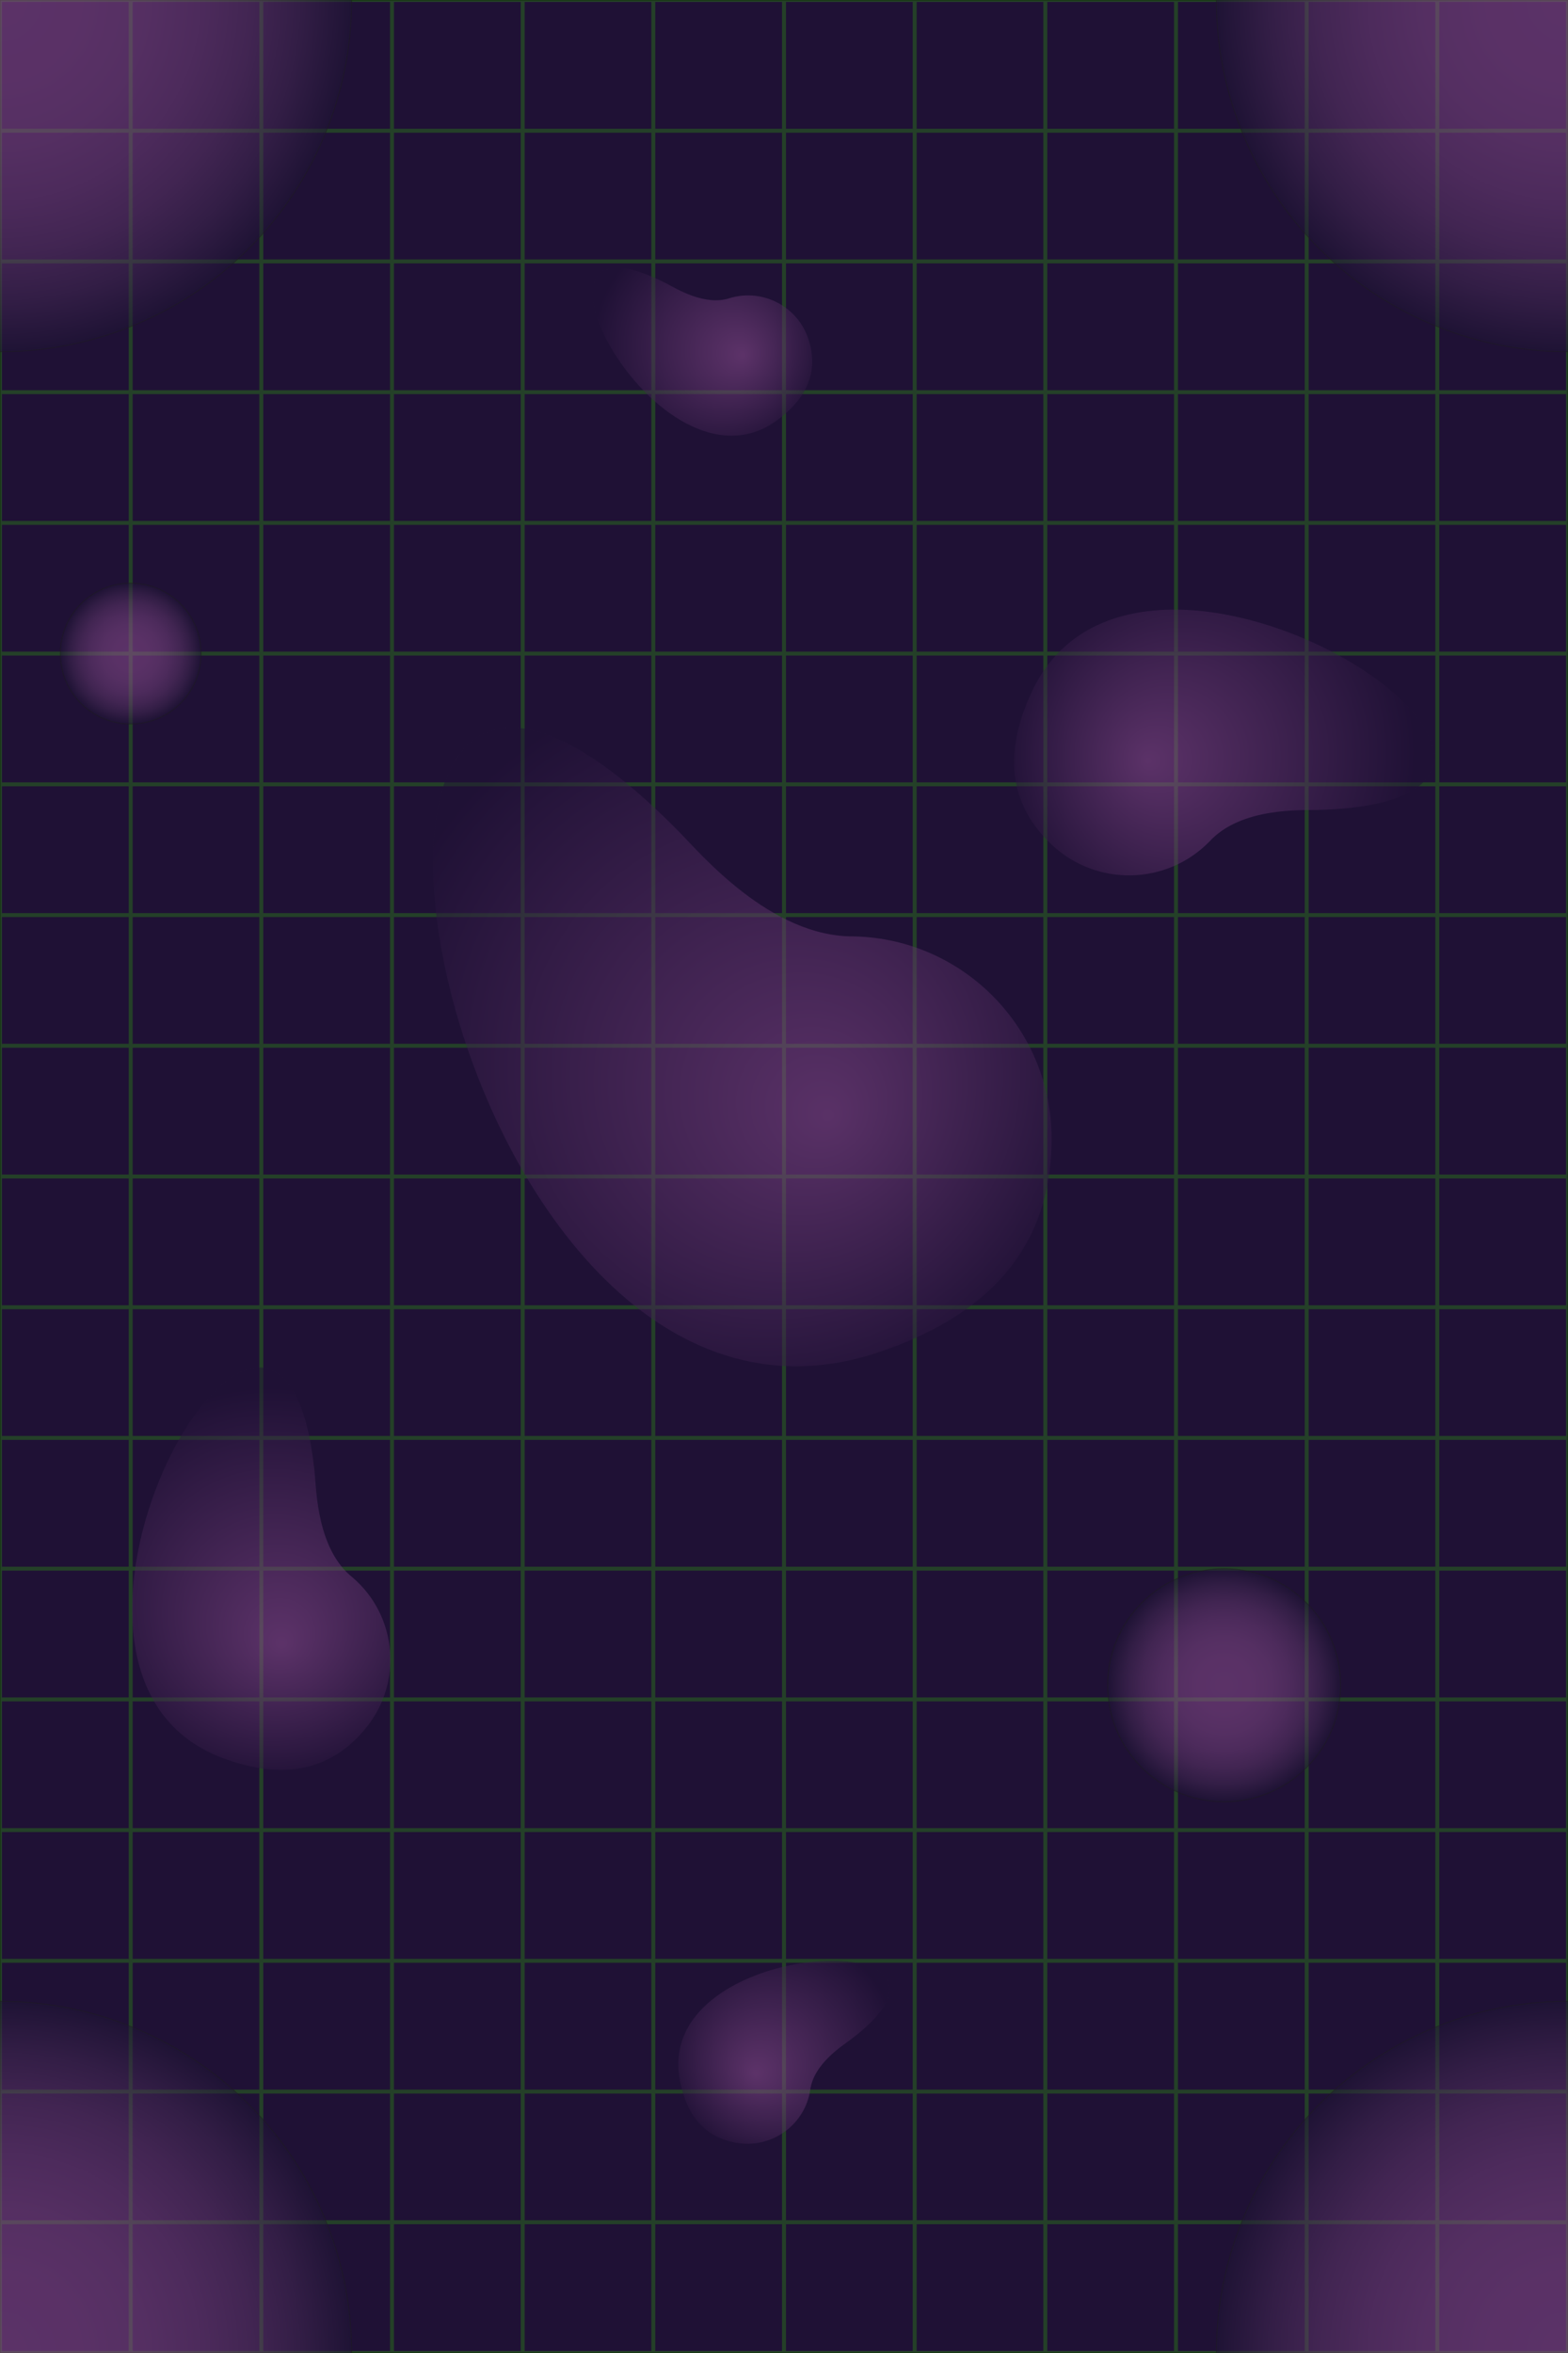 <?xml version="1.0" encoding="utf-8"?>
<!-- Generator: Adobe Illustrator 26.1.0, SVG Export Plug-In . SVG Version: 6.00 Build 0)  -->
<svg version="1.1" xmlns="http://www.w3.org/2000/svg" xmlns:xlink="http://www.w3.org/1999/xlink" x="0px" y="0px"
	 viewBox="0 0 2000 3000" style="enable-background:new 0 0 2000 3000;" xml:space="preserve">
<style type="text/css">
	.st0{fill:#1F1135;stroke:#000000;stroke-miterlimit:10;}
	.st1{opacity:0.5;}
	.st2{fill:none;stroke:#33CC00;stroke-width:5;stroke-miterlimit:10;}
	.st3{display:none;}
	.st4{display:inline;opacity:0.5;}
	.st5{fill:none;stroke:url(#SVGID_1_);stroke-width:5;stroke-miterlimit:10;}
	.st6{fill:none;stroke:url(#SVGID_00000069380129504564506270000013044439002311088823_);stroke-width:5;stroke-miterlimit:10;}
	.st7{fill:none;stroke:url(#SVGID_00000154407327716029255470000016490403680617505205_);stroke-width:5;stroke-miterlimit:10;}
	.st8{fill:none;stroke:url(#SVGID_00000088092778210042572710000014649045625697568941_);stroke-width:5;stroke-miterlimit:10;}
	.st9{fill:none;stroke:url(#SVGID_00000053541366613010368660000011830860633414094501_);stroke-width:5;stroke-miterlimit:10;}
	.st10{fill:none;stroke:url(#SVGID_00000124855642682701274930000001789567506299882682_);stroke-width:5;stroke-miterlimit:10;}
	.st11{fill:none;stroke:url(#SVGID_00000179616981095094828660000017799383721913416867_);stroke-width:5;stroke-miterlimit:10;}
	.st12{fill:none;stroke:url(#SVGID_00000088822966588222318720000013145810701247996312_);stroke-width:5;stroke-miterlimit:10;}
	.st13{fill:none;stroke:url(#SVGID_00000129917642690527264080000006865011221225128365_);stroke-width:5;stroke-miterlimit:10;}
	.st14{fill:none;stroke:url(#SVGID_00000078763538383946993430000001941740252836410264_);stroke-width:5;stroke-miterlimit:10;}
	.st15{fill:none;stroke:url(#SVGID_00000004514364949132848380000005878916195258113685_);stroke-width:5;stroke-miterlimit:10;}
	.st16{fill:none;stroke:url(#SVGID_00000055697794594537733890000014533000314187140775_);stroke-width:5;stroke-miterlimit:10;}
	.st17{fill:none;stroke:url(#SVGID_00000021093601557063329800000008097671499370366642_);stroke-width:5;stroke-miterlimit:10;}
	.st18{fill:none;stroke:url(#SVGID_00000035520480970873268460000011223569315239431571_);stroke-width:5;stroke-miterlimit:10;}
	.st19{fill:none;stroke:url(#SVGID_00000168079075923389097900000001233220961414979495_);stroke-width:5;stroke-miterlimit:10;}
	.st20{fill:none;stroke:url(#SVGID_00000000910452877124886640000004707705910856508578_);stroke-width:5;stroke-miterlimit:10;}
	.st21{fill:none;stroke:url(#SVGID_00000044142112889813980540000001609244501983930255_);stroke-width:5;stroke-miterlimit:10;}
	.st22{fill:none;stroke:url(#SVGID_00000068640354391592916510000010129610017001496762_);stroke-width:5;stroke-miterlimit:10;}
	.st23{fill:none;stroke:url(#SVGID_00000067929065488958718560000015295822020035848326_);stroke-width:5;stroke-miterlimit:10;}
	.st24{fill:none;stroke:url(#SVGID_00000121249886503902785850000009172053981970186883_);stroke-width:5;stroke-miterlimit:10;}
	.st25{fill:none;stroke:url(#SVGID_00000166644789753886676500000016183004352961713556_);stroke-width:5;stroke-miterlimit:10;}
	.st26{fill:none;stroke:url(#SVGID_00000099637094486884811160000018039704143620864660_);stroke-width:5;stroke-miterlimit:10;}
	.st27{fill:none;stroke:url(#SVGID_00000131331976483175557320000010801588384938747057_);stroke-width:5;stroke-miterlimit:10;}
	.st28{fill:none;stroke:url(#SVGID_00000034047363952169388820000014941263373494601349_);stroke-width:5;stroke-miterlimit:10;}
	.st29{fill:none;stroke:url(#SVGID_00000032642732586101205650000011728225042277719714_);stroke-width:5;stroke-miterlimit:10;}
	.st30{fill:none;stroke:url(#SVGID_00000083782792324118969050000001848042391818157501_);stroke-width:5;stroke-miterlimit:10;}
	.st31{fill:none;stroke:url(#SVGID_00000111870541447480829250000004287361714274749829_);stroke-width:5;stroke-miterlimit:10;}
	.st32{fill:none;stroke:url(#SVGID_00000036211043811830479970000016435083464349052320_);stroke-width:5;stroke-miterlimit:10;}
	.st33{fill:none;stroke:url(#SVGID_00000085936621078455367850000007540914177788960159_);stroke-width:5;stroke-miterlimit:10;}
	.st34{opacity:0.5;fill:url(#SVGID_00000093158279837007236520000016703507320881715354_);}
	.st35{opacity:0.5;fill:url(#SVGID_00000136397268441055214650000014333628924406356658_);}
	.st36{opacity:0.5;fill:url(#SVGID_00000096770824013967584990000010117475654151479990_);}
	.st37{opacity:0.5;fill:url(#SVGID_00000098925446062354769910000016128953416933006729_);}
	.st38{opacity:0.5;fill:url(#SVGID_00000004520293587873258570000001690365884138040738_);}
	.st39{opacity:0.5;fill:url(#SVGID_00000134945412412514926140000011074270185957770892_);stroke:#1D1D1B;stroke-miterlimit:10;}
	.st40{opacity:0.5;fill:url(#SVGID_00000123427219887091116780000011005001120577825208_);stroke:#1D1D1B;stroke-miterlimit:10;}
	.st41{opacity:0.5;fill:url(#SVGID_00000026122495265285699170000003035241426238737321_);stroke:#1D1D1B;stroke-miterlimit:10;}
	.st42{opacity:0.5;fill:url(#SVGID_00000158021213806951559680000009949148239350578060_);stroke:#1D1D1B;stroke-miterlimit:10;}
	.st43{opacity:0.5;fill:url(#SVGID_00000059267658916790350840000004198857180316951430_);stroke:#1D1D1B;stroke-miterlimit:10;}
	.st44{opacity:0.5;fill:url(#SVGID_00000019657822567449752880000004518241592121109405_);stroke:#1D1D1B;stroke-miterlimit:10;}
</style>
<g id="Capa_3">
	<g id="Capa_2_00000060021716883352308600000009553164343637656208_">
		<rect class="st0" width="2000" height="3000"/>
	</g>
</g>
<g id="Capa_1">
	<g id="Capa_1_00000170988062586004789710000002975720573247514506_" class="st1">
		<g class="st1">
			<rect class="st2" width="2000" height="3000"/>
			<line class="st2" x1="0" y1="166.7" x2="2000" y2="166.7"/>
			<line class="st2" x1="0" y1="333.3" x2="2000" y2="333.3"/>
			<line class="st2" x1="0" y1="500" x2="2000" y2="500"/>
			<line class="st2" x1="0" y1="666.7" x2="2000" y2="666.7"/>
			<line class="st2" x1="0" y1="833.3" x2="2000" y2="833.3"/>
			<line class="st2" x1="0" y1="1000" x2="2000" y2="1000"/>
			<line class="st2" x1="0" y1="1166.7" x2="2000" y2="1166.7"/>
			<line class="st2" x1="0" y1="1333.3" x2="2000" y2="1333.3"/>
			<line class="st2" x1="0" y1="1500" x2="2000" y2="1500"/>
			<line class="st2" x1="0" y1="1666.7" x2="2000" y2="1666.7"/>
			<line class="st2" x1="0" y1="1833.3" x2="2000" y2="1833.3"/>
			<line class="st2" x1="0" y1="2000" x2="2000" y2="2000"/>
			<line class="st2" x1="0" y1="2166.7" x2="2000" y2="2166.7"/>
			<line class="st2" x1="0" y1="2333.3" x2="2000" y2="2333.3"/>
			<line class="st2" x1="0" y1="2500" x2="2000" y2="2500"/>
			<line class="st2" x1="0" y1="2666.7" x2="2000" y2="2666.7"/>
			<line class="st2" x1="0" y1="2833.3" x2="2000" y2="2833.3"/>
			<line class="st2" x1="1833.3" y1="3000" x2="1833.3" y2="0"/>
			<line class="st2" x1="1666.7" y1="3000" x2="1666.7" y2="0"/>
			<line class="st2" x1="1500" y1="3000" x2="1500" y2="0"/>
			<line class="st2" x1="1333.3" y1="3000" x2="1333.3" y2="0"/>
			<line class="st2" x1="1166.7" y1="3000" x2="1166.7" y2="0"/>
			<line class="st2" x1="1000" y1="3000" x2="1000" y2="0"/>
			<line class="st2" x1="833.3" y1="3000" x2="833.3" y2="0"/>
			<line class="st2" x1="666.7" y1="3000" x2="666.7" y2="0"/>
			<line class="st2" x1="500" y1="3000" x2="500" y2="0"/>
			<line class="st2" x1="333.3" y1="3000" x2="333.3" y2="0"/>
			<line class="st2" x1="166.7" y1="3000" x2="166.7" y2="0"/>
		</g>
	</g>
</g>
<g id="Capa_4" class="st3">
	<g class="st4">
		
			<linearGradient id="SVGID_1_" gradientUnits="userSpaceOnUse" x1="-252.5" y1="249.5" x2="2252.5" y2="2754.5" gradientTransform="matrix(1 0 0 -1 0 3002)">
			<stop  offset="0" style="stop-color:#006633"/>
			<stop  offset="1" style="stop-color:#3AAA35"/>
		</linearGradient>
		<rect x="0" y="0" class="st5" width="2000" height="3000"/>
		
			<linearGradient id="SVGID_00000043455415710233099850000011152792861765772192_" gradientUnits="userSpaceOnUse" x1="498.75" y1="2334.08" x2="1501.25" y2="3336.58" gradientTransform="matrix(1 0 0 -1 0 3002)">
			<stop  offset="0" style="stop-color:#006633"/>
			<stop  offset="1" style="stop-color:#3AAA35"/>
		</linearGradient>
		
			<line style="fill:none;stroke:url(#SVGID_00000043455415710233099850000011152792861765772192_);stroke-width:5;stroke-miterlimit:10;" x1="0" y1="166.7" x2="2000" y2="166.7"/>
		
			<linearGradient id="SVGID_00000099636158474416080410000016418429502438329491_" gradientUnits="userSpaceOnUse" x1="498.75" y1="2167.42" x2="1501.25" y2="3169.92" gradientTransform="matrix(1 0 0 -1 0 3002)">
			<stop  offset="0" style="stop-color:#006633"/>
			<stop  offset="1" style="stop-color:#3AAA35"/>
		</linearGradient>
		
			<line style="fill:none;stroke:url(#SVGID_00000099636158474416080410000016418429502438329491_);stroke-width:5;stroke-miterlimit:10;" x1="0" y1="333.3" x2="2000" y2="333.3"/>
		
			<linearGradient id="SVGID_00000073692427048659522110000007099687607560229532_" gradientUnits="userSpaceOnUse" x1="498.75" y1="2000.75" x2="1501.25" y2="3003.25" gradientTransform="matrix(1 0 0 -1 0 3002)">
			<stop  offset="0" style="stop-color:#006633"/>
			<stop  offset="1" style="stop-color:#3AAA35"/>
		</linearGradient>
		
			<line style="fill:none;stroke:url(#SVGID_00000073692427048659522110000007099687607560229532_);stroke-width:5;stroke-miterlimit:10;" x1="0" y1="500" x2="2000" y2="500"/>
		
			<linearGradient id="SVGID_00000000184935592888764380000003794200698019935381_" gradientUnits="userSpaceOnUse" x1="498.75" y1="1834.08" x2="1501.25" y2="2836.58" gradientTransform="matrix(1 0 0 -1 0 3002)">
			<stop  offset="0" style="stop-color:#006633"/>
			<stop  offset="1" style="stop-color:#3AAA35"/>
		</linearGradient>
		
			<line style="fill:none;stroke:url(#SVGID_00000000184935592888764380000003794200698019935381_);stroke-width:5;stroke-miterlimit:10;" x1="0" y1="666.7" x2="2000" y2="666.7"/>
		
			<linearGradient id="SVGID_00000103250510161048740830000002145309876939857587_" gradientUnits="userSpaceOnUse" x1="498.75" y1="1667.42" x2="1501.25" y2="2669.92" gradientTransform="matrix(1 0 0 -1 0 3002)">
			<stop  offset="0" style="stop-color:#006633"/>
			<stop  offset="1" style="stop-color:#3AAA35"/>
		</linearGradient>
		
			<line style="fill:none;stroke:url(#SVGID_00000103250510161048740830000002145309876939857587_);stroke-width:5;stroke-miterlimit:10;" x1="0" y1="833.3" x2="2000" y2="833.3"/>
		
			<linearGradient id="SVGID_00000078727441594253290760000011014567998603565725_" gradientUnits="userSpaceOnUse" x1="498.75" y1="1500.75" x2="1501.25" y2="2503.25" gradientTransform="matrix(1 0 0 -1 0 3002)">
			<stop  offset="0" style="stop-color:#006633"/>
			<stop  offset="1" style="stop-color:#3AAA35"/>
		</linearGradient>
		
			<line style="fill:none;stroke:url(#SVGID_00000078727441594253290760000011014567998603565725_);stroke-width:5;stroke-miterlimit:10;" x1="0" y1="1000" x2="2000" y2="1000"/>
		
			<linearGradient id="SVGID_00000005231880403044824270000012103469063450776199_" gradientUnits="userSpaceOnUse" x1="498.75" y1="1334.08" x2="1501.25" y2="2336.58" gradientTransform="matrix(1 0 0 -1 0 3002)">
			<stop  offset="0" style="stop-color:#006633"/>
			<stop  offset="1" style="stop-color:#3AAA35"/>
		</linearGradient>
		
			<line style="fill:none;stroke:url(#SVGID_00000005231880403044824270000012103469063450776199_);stroke-width:5;stroke-miterlimit:10;" x1="0" y1="1166.7" x2="2000" y2="1166.7"/>
		
			<linearGradient id="SVGID_00000049184312659888399530000008302253871032415907_" gradientUnits="userSpaceOnUse" x1="498.75" y1="1167.42" x2="1501.25" y2="2169.92" gradientTransform="matrix(1 0 0 -1 0 3002)">
			<stop  offset="0" style="stop-color:#006633"/>
			<stop  offset="1" style="stop-color:#3AAA35"/>
		</linearGradient>
		
			<line style="fill:none;stroke:url(#SVGID_00000049184312659888399530000008302253871032415907_);stroke-width:5;stroke-miterlimit:10;" x1="0" y1="1333.3" x2="2000" y2="1333.3"/>
		
			<linearGradient id="SVGID_00000116203133877701067970000018109808028771587459_" gradientUnits="userSpaceOnUse" x1="498.75" y1="1000.75" x2="1501.25" y2="2003.25" gradientTransform="matrix(1 0 0 -1 0 3002)">
			<stop  offset="0" style="stop-color:#006633"/>
			<stop  offset="1" style="stop-color:#3AAA35"/>
		</linearGradient>
		
			<line style="fill:none;stroke:url(#SVGID_00000116203133877701067970000018109808028771587459_);stroke-width:5;stroke-miterlimit:10;" x1="0" y1="1500" x2="2000" y2="1500"/>
		
			<linearGradient id="SVGID_00000162324720311587710770000008662965880828942772_" gradientUnits="userSpaceOnUse" x1="498.75" y1="834.08" x2="1501.25" y2="1836.58" gradientTransform="matrix(1 0 0 -1 0 3002)">
			<stop  offset="0" style="stop-color:#006633"/>
			<stop  offset="1" style="stop-color:#3AAA35"/>
		</linearGradient>
		
			<line style="fill:none;stroke:url(#SVGID_00000162324720311587710770000008662965880828942772_);stroke-width:5;stroke-miterlimit:10;" x1="0" y1="1666.7" x2="2000" y2="1666.7"/>
		
			<linearGradient id="SVGID_00000103234938335163735440000004190862227238879139_" gradientUnits="userSpaceOnUse" x1="498.75" y1="667.42" x2="1501.25" y2="1669.92" gradientTransform="matrix(1 0 0 -1 0 3002)">
			<stop  offset="0" style="stop-color:#006633"/>
			<stop  offset="1" style="stop-color:#3AAA35"/>
		</linearGradient>
		
			<line style="fill:none;stroke:url(#SVGID_00000103234938335163735440000004190862227238879139_);stroke-width:5;stroke-miterlimit:10;" x1="0" y1="1833.3" x2="2000" y2="1833.3"/>
		
			<linearGradient id="SVGID_00000047753097626169289320000000064085897511107230_" gradientUnits="userSpaceOnUse" x1="498.75" y1="500.75" x2="1501.25" y2="1503.25" gradientTransform="matrix(1 0 0 -1 0 3002)">
			<stop  offset="0" style="stop-color:#006633"/>
			<stop  offset="1" style="stop-color:#3AAA35"/>
		</linearGradient>
		
			<line style="fill:none;stroke:url(#SVGID_00000047753097626169289320000000064085897511107230_);stroke-width:5;stroke-miterlimit:10;" x1="0" y1="2000" x2="2000" y2="2000"/>
		
			<linearGradient id="SVGID_00000037692635302154238930000000740753865157268623_" gradientUnits="userSpaceOnUse" x1="498.75" y1="334.08" x2="1501.25" y2="1336.58" gradientTransform="matrix(1 0 0 -1 0 3002)">
			<stop  offset="0" style="stop-color:#006633"/>
			<stop  offset="1" style="stop-color:#3AAA35"/>
		</linearGradient>
		
			<line style="fill:none;stroke:url(#SVGID_00000037692635302154238930000000740753865157268623_);stroke-width:5;stroke-miterlimit:10;" x1="0" y1="2166.7" x2="2000" y2="2166.7"/>
		
			<linearGradient id="SVGID_00000142878842967198701110000013394814516259021731_" gradientUnits="userSpaceOnUse" x1="498.75" y1="167.42" x2="1501.25" y2="1169.92" gradientTransform="matrix(1 0 0 -1 0 3002)">
			<stop  offset="0" style="stop-color:#006633"/>
			<stop  offset="1" style="stop-color:#3AAA35"/>
		</linearGradient>
		
			<line style="fill:none;stroke:url(#SVGID_00000142878842967198701110000013394814516259021731_);stroke-width:5;stroke-miterlimit:10;" x1="0" y1="2333.3" x2="2000" y2="2333.3"/>
		
			<linearGradient id="SVGID_00000094592361011536468830000001545288143348013195_" gradientUnits="userSpaceOnUse" x1="498.75" y1="0.75" x2="1501.25" y2="1003.25" gradientTransform="matrix(1 0 0 -1 0 3002)">
			<stop  offset="0" style="stop-color:#006633"/>
			<stop  offset="1" style="stop-color:#3AAA35"/>
		</linearGradient>
		
			<line style="fill:none;stroke:url(#SVGID_00000094592361011536468830000001545288143348013195_);stroke-width:5;stroke-miterlimit:10;" x1="0" y1="2500" x2="2000" y2="2500"/>
		
			<linearGradient id="SVGID_00000003804849591896860120000007358626095749149351_" gradientUnits="userSpaceOnUse" x1="498.75" y1="-165.92" x2="1501.25" y2="836.58" gradientTransform="matrix(1 0 0 -1 0 3002)">
			<stop  offset="0" style="stop-color:#006633"/>
			<stop  offset="1" style="stop-color:#3AAA35"/>
		</linearGradient>
		
			<line style="fill:none;stroke:url(#SVGID_00000003804849591896860120000007358626095749149351_);stroke-width:5;stroke-miterlimit:10;" x1="0" y1="2666.7" x2="2000" y2="2666.7"/>
		
			<linearGradient id="SVGID_00000007388916195557452960000006389043115743830672_" gradientUnits="userSpaceOnUse" x1="498.75" y1="-332.58" x2="1501.25" y2="669.92" gradientTransform="matrix(1 0 0 -1 0 3002)">
			<stop  offset="0" style="stop-color:#006633"/>
			<stop  offset="1" style="stop-color:#3AAA35"/>
		</linearGradient>
		
			<line style="fill:none;stroke:url(#SVGID_00000007388916195557452960000006389043115743830672_);stroke-width:5;stroke-miterlimit:10;" x1="0" y1="2833.3" x2="2000" y2="2833.3"/>
		
			<linearGradient id="SVGID_00000158734110968554588740000000150878606942266036_" gradientUnits="userSpaceOnUse" x1="1082.08" y1="750.75" x2="2584.58" y2="2253.25" gradientTransform="matrix(1 0 0 -1 0 3002)">
			<stop  offset="0" style="stop-color:#006633"/>
			<stop  offset="1" style="stop-color:#3AAA35"/>
		</linearGradient>
		
			<line style="fill:none;stroke:url(#SVGID_00000158734110968554588740000000150878606942266036_);stroke-width:5;stroke-miterlimit:10;" x1="1833.3" y1="3000" x2="1833.3" y2="0"/>
		
			<linearGradient id="SVGID_00000158024007318026565880000008814180216758415748_" gradientUnits="userSpaceOnUse" x1="915.42" y1="750.75" x2="2417.92" y2="2253.25" gradientTransform="matrix(1 0 0 -1 0 3002)">
			<stop  offset="0" style="stop-color:#006633"/>
			<stop  offset="1" style="stop-color:#3AAA35"/>
		</linearGradient>
		
			<line style="fill:none;stroke:url(#SVGID_00000158024007318026565880000008814180216758415748_);stroke-width:5;stroke-miterlimit:10;" x1="1666.7" y1="3000" x2="1666.7" y2="0"/>
		
			<linearGradient id="SVGID_00000139276907748435195280000011954569108073708685_" gradientUnits="userSpaceOnUse" x1="748.75" y1="750.75" x2="2251.25" y2="2253.25" gradientTransform="matrix(1 0 0 -1 0 3002)">
			<stop  offset="0" style="stop-color:#006633"/>
			<stop  offset="1" style="stop-color:#3AAA35"/>
		</linearGradient>
		
			<line style="fill:none;stroke:url(#SVGID_00000139276907748435195280000011954569108073708685_);stroke-width:5;stroke-miterlimit:10;" x1="1500" y1="3000" x2="1500" y2="0"/>
		
			<linearGradient id="SVGID_00000145041976035870476460000014637119100499739059_" gradientUnits="userSpaceOnUse" x1="582.08" y1="750.75" x2="2084.58" y2="2253.25" gradientTransform="matrix(1 0 0 -1 0 3002)">
			<stop  offset="0" style="stop-color:#006633"/>
			<stop  offset="1" style="stop-color:#3AAA35"/>
		</linearGradient>
		
			<line style="fill:none;stroke:url(#SVGID_00000145041976035870476460000014637119100499739059_);stroke-width:5;stroke-miterlimit:10;" x1="1333.3" y1="3000" x2="1333.3" y2="0"/>
		
			<linearGradient id="SVGID_00000008860787850612241860000017414258844015766924_" gradientUnits="userSpaceOnUse" x1="415.42" y1="750.75" x2="1917.92" y2="2253.25" gradientTransform="matrix(1 0 0 -1 0 3002)">
			<stop  offset="0" style="stop-color:#006633"/>
			<stop  offset="1" style="stop-color:#3AAA35"/>
		</linearGradient>
		
			<line style="fill:none;stroke:url(#SVGID_00000008860787850612241860000017414258844015766924_);stroke-width:5;stroke-miterlimit:10;" x1="1166.7" y1="3000" x2="1166.7" y2="0"/>
		
			<linearGradient id="SVGID_00000172399099744813075290000009797900802711028377_" gradientUnits="userSpaceOnUse" x1="248.75" y1="750.75" x2="1751.25" y2="2253.25" gradientTransform="matrix(1 0 0 -1 0 3002)">
			<stop  offset="0" style="stop-color:#006633"/>
			<stop  offset="1" style="stop-color:#3AAA35"/>
		</linearGradient>
		
			<line style="fill:none;stroke:url(#SVGID_00000172399099744813075290000009797900802711028377_);stroke-width:5;stroke-miterlimit:10;" x1="1000" y1="3000" x2="1000" y2="0"/>
		
			<linearGradient id="SVGID_00000010271781685212709430000003972289273226053294_" gradientUnits="userSpaceOnUse" x1="82.08" y1="750.75" x2="1584.58" y2="2253.25" gradientTransform="matrix(1 0 0 -1 0 3002)">
			<stop  offset="0" style="stop-color:#006633"/>
			<stop  offset="1" style="stop-color:#3AAA35"/>
		</linearGradient>
		
			<line style="fill:none;stroke:url(#SVGID_00000010271781685212709430000003972289273226053294_);stroke-width:5;stroke-miterlimit:10;" x1="833.3" y1="3000" x2="833.3" y2="0"/>
		
			<linearGradient id="SVGID_00000063602240069995248400000013387016092378095010_" gradientUnits="userSpaceOnUse" x1="-84.58" y1="750.75" x2="1417.92" y2="2253.25" gradientTransform="matrix(1 0 0 -1 0 3002)">
			<stop  offset="0" style="stop-color:#006633"/>
			<stop  offset="1" style="stop-color:#3AAA35"/>
		</linearGradient>
		
			<line style="fill:none;stroke:url(#SVGID_00000063602240069995248400000013387016092378095010_);stroke-width:5;stroke-miterlimit:10;" x1="666.7" y1="3000" x2="666.7" y2="0"/>
		
			<linearGradient id="SVGID_00000140726328790320163620000002278581674621217923_" gradientUnits="userSpaceOnUse" x1="-251.25" y1="750.75" x2="1251.25" y2="2253.25" gradientTransform="matrix(1 0 0 -1 0 3002)">
			<stop  offset="0" style="stop-color:#006633"/>
			<stop  offset="1" style="stop-color:#3AAA35"/>
		</linearGradient>
		
			<line style="fill:none;stroke:url(#SVGID_00000140726328790320163620000002278581674621217923_);stroke-width:5;stroke-miterlimit:10;" x1="500" y1="3000" x2="500" y2="0"/>
		
			<linearGradient id="SVGID_00000074440485475470424410000009043142624901038777_" gradientUnits="userSpaceOnUse" x1="-417.92" y1="750.75" x2="1084.58" y2="2253.25" gradientTransform="matrix(1 0 0 -1 0 3002)">
			<stop  offset="0" style="stop-color:#006633"/>
			<stop  offset="1" style="stop-color:#3AAA35"/>
		</linearGradient>
		
			<line style="fill:none;stroke:url(#SVGID_00000074440485475470424410000009043142624901038777_);stroke-width:5;stroke-miterlimit:10;" x1="333.3" y1="3000" x2="333.3" y2="0"/>
		
			<linearGradient id="SVGID_00000122686059131226176020000010900445828165872317_" gradientUnits="userSpaceOnUse" x1="-584.58" y1="750.75" x2="917.92" y2="2253.25" gradientTransform="matrix(1 0 0 -1 0 3002)">
			<stop  offset="0" style="stop-color:#006633"/>
			<stop  offset="1" style="stop-color:#3AAA35"/>
		</linearGradient>
		
			<line style="fill:none;stroke:url(#SVGID_00000122686059131226176020000010900445828165872317_);stroke-width:5;stroke-miterlimit:10;" x1="166.7" y1="3000" x2="166.7" y2="0"/>
	</g>
</g>
<g id="Capa_2">
	
		<radialGradient id="SVGID_00000172440190683021209370000017127405946430795443_" cx="-2226.656" cy="2332.852" r="480.158" fx="-2337.282" fy="2421.128" gradientTransform="matrix(-1 0 0 1 -1279.785 -998)" gradientUnits="userSpaceOnUse">
		<stop  offset="0" style="stop-color:#955299"/>
		<stop  offset="1" style="stop-color:#1F1135"/>
	</radialGradient>
	<path style="opacity:0.5;fill:url(#SVGID_00000172440190683021209370000017127405946430795443_);" d="M1120.6,1724.1
		c135.2-45.3,220.7-129.7,220.7-272.3c0-140.2-111.8-254.3-251-257.9c-107.4,1.4-197-106-225.3-134.6
		C312.8,500.4,551.1,1914.9,1120.6,1724.1z"/>
	
		<radialGradient id="SVGID_00000135651583335008634560000007245533542019583925_" cx="-1666.275" cy="2952.35" r="256.549" fx="-1725.383" fy="2999.516" gradientTransform="matrix(-0.777 -0.63 -0.63 0.777 908.33 -1321.195)" gradientUnits="userSpaceOnUse">
		<stop  offset="1.620000e-02" style="stop-color:#99549C"/>
		<stop  offset="1" style="stop-color:#1F1135"/>
	</radialGradient>
	<path style="opacity:0.5;fill:url(#SVGID_00000135651583335008634560000007245533542019583925_);" d="M283.9,2241.4
		c71.3,26.7,135.3,20.5,183.2-38.7c47.2-58.2,39.2-143.1-17.4-191.5c-45-35.6-46.1-110.3-48.2-131.7
		C360.5,1461.7-16.6,2128.9,283.9,2241.4z"/>
	
		<radialGradient id="SVGID_00000016061248703429417900000016216484862031398810_" cx="-4458.648" cy="5196.247" r="267.243" fx="-4520.219" fy="5245.379" gradientTransform="matrix(0.682 -0.731 -0.731 -0.682 8380.578 1243.305)" gradientUnits="userSpaceOnUse">
		<stop  offset="0" style="stop-color:#99549C"/>
		<stop  offset="1" style="stop-color:#1F1135"/>
	</radialGradient>
	<path style="opacity:0.5;fill:url(#SVGID_00000016061248703429417900000016216484862031398810_);" d="M1315,884.3
		c-32.9,72.2-31,139.1,27.1,193.2c57.1,53.2,145.9,51,200.3-4.3c40.2-44.3,117.9-40,140.3-40.6C2119.8,1019.8,1453.5,580,1315,884.3
		z"/>
	
		<radialGradient id="SVGID_00000067950546393190934110000014376586053238420871_" cx="-4892.905" cy="3685.446" r="150.796" fx="-4927.648" fy="3713.169" gradientTransform="matrix(0.133 -0.991 -0.991 -0.133 5298.361 -1745.446)" gradientUnits="userSpaceOnUse">
		<stop  offset="1.620000e-02" style="stop-color:#99549C"/>
		<stop  offset="1" style="stop-color:#1F1135"/>
	</radialGradient>
	<path style="opacity:0.5;fill:url(#SVGID_00000067950546393190934110000014376586053238420871_);" d="M867.2,2652.4
		c8.5,44,31.2,74.1,75.5,80.1c43.6,5.8,83.8-24.2,90.7-67.4c4-33.5,41.2-56.9,51.3-64.5C1281.8,2451.9,831.6,2467.1,867.2,2652.4z"
		/>
	
		<radialGradient id="SVGID_00000060000224035474726550000015846343819299864245_" cx="-5185.701" cy="5563.144" r="150.796" fx="-5220.443" fy="5590.867" gradientTransform="matrix(-0.951 0.311 0.311 0.951 -5755.507 -3240.438)" gradientUnits="userSpaceOnUse">
		<stop  offset="1.620000e-02" style="stop-color:#99549C"/>
		<stop  offset="1" style="stop-color:#1F1135"/>
	</radialGradient>
	<path style="opacity:0.5;fill:url(#SVGID_00000060000224035474726550000015846343819299864245_);" d="M991.9,535.3
		c35.9-26.7,53.2-60.3,39.3-102.8c-13.7-41.8-58.2-65-100.1-52.5c-31.9,10.9-69.2-12.4-80.4-18.2
		C631.4,248.8,840.6,647.8,991.9,535.3z"/>
	
		<radialGradient id="SVGID_00000182486476569252279330000018313739761399732367_" cx="0" cy="0" r="448.456" gradientUnits="userSpaceOnUse">
		<stop  offset="0" style="stop-color:#98549B"/>
		<stop  offset="0.237" style="stop-color:#955298"/>
		<stop  offset="0.414" style="stop-color:#8B4E90"/>
		<stop  offset="0.571" style="stop-color:#7B4583"/>
		<stop  offset="0.716" style="stop-color:#653A70"/>
		<stop  offset="0.854" style="stop-color:#472B57"/>
		<stop  offset="0.984" style="stop-color:#241839"/>
		<stop  offset="1" style="stop-color:#1F1635"/>
	</radialGradient>
	
		<circle style="opacity:0.5;fill:url(#SVGID_00000182486476569252279330000018313739761399732367_);stroke:#1D1D1B;stroke-miterlimit:10;" cx="0" cy="0" r="448.5"/>
	
		<radialGradient id="SVGID_00000157266651107085045750000005376779688341851544_" cx="0" cy="3000" r="448.456" gradientUnits="userSpaceOnUse">
		<stop  offset="0" style="stop-color:#98549B"/>
		<stop  offset="0.237" style="stop-color:#955298"/>
		<stop  offset="0.414" style="stop-color:#8B4E90"/>
		<stop  offset="0.571" style="stop-color:#7B4583"/>
		<stop  offset="0.716" style="stop-color:#653A70"/>
		<stop  offset="0.854" style="stop-color:#472B57"/>
		<stop  offset="0.984" style="stop-color:#241839"/>
		<stop  offset="1" style="stop-color:#1F1635"/>
	</radialGradient>
	
		<circle style="opacity:0.5;fill:url(#SVGID_00000157266651107085045750000005376779688341851544_);stroke:#1D1D1B;stroke-miterlimit:10;" cx="0" cy="3000" r="448.5"/>
	
		<radialGradient id="SVGID_00000030470192837708310660000012815145989397317306_" cx="2000" cy="0" r="448.456" gradientUnits="userSpaceOnUse">
		<stop  offset="0" style="stop-color:#98549B"/>
		<stop  offset="0.237" style="stop-color:#955298"/>
		<stop  offset="0.414" style="stop-color:#8B4E90"/>
		<stop  offset="0.571" style="stop-color:#7B4583"/>
		<stop  offset="0.716" style="stop-color:#653A70"/>
		<stop  offset="0.854" style="stop-color:#472B57"/>
		<stop  offset="0.984" style="stop-color:#241839"/>
		<stop  offset="1" style="stop-color:#1F1635"/>
	</radialGradient>
	
		<circle style="opacity:0.5;fill:url(#SVGID_00000030470192837708310660000012815145989397317306_);stroke:#1D1D1B;stroke-miterlimit:10;" cx="2000" cy="0" r="448.5"/>
	
		<radialGradient id="SVGID_00000049211512577107047510000006409057763893012912_" cx="2000" cy="3000" r="448.456" gradientUnits="userSpaceOnUse">
		<stop  offset="0" style="stop-color:#98549B"/>
		<stop  offset="0.237" style="stop-color:#955298"/>
		<stop  offset="0.414" style="stop-color:#8B4E90"/>
		<stop  offset="0.571" style="stop-color:#7B4583"/>
		<stop  offset="0.716" style="stop-color:#653A70"/>
		<stop  offset="0.854" style="stop-color:#472B57"/>
		<stop  offset="0.984" style="stop-color:#241839"/>
		<stop  offset="1" style="stop-color:#1F1635"/>
	</radialGradient>
	
		<circle style="opacity:0.5;fill:url(#SVGID_00000049211512577107047510000006409057763893012912_);stroke:#1D1D1B;stroke-miterlimit:10;" cx="2000" cy="3000" r="448.5"/>
	
		<radialGradient id="SVGID_00000150785627061423095000000014515687340446992566_" cx="1561.448" cy="2148.566" r="148.566" gradientUnits="userSpaceOnUse">
		<stop  offset="0" style="stop-color:#98549B"/>
		<stop  offset="0.237" style="stop-color:#955298"/>
		<stop  offset="0.414" style="stop-color:#8B4E90"/>
		<stop  offset="0.571" style="stop-color:#7B4583"/>
		<stop  offset="0.716" style="stop-color:#653A70"/>
		<stop  offset="0.854" style="stop-color:#472B57"/>
		<stop  offset="0.984" style="stop-color:#241839"/>
		<stop  offset="1" style="stop-color:#1F1635"/>
	</radialGradient>
	
		<circle style="opacity:0.5;fill:url(#SVGID_00000150785627061423095000000014515687340446992566_);stroke:#1D1D1B;stroke-miterlimit:10;" cx="1561.4" cy="2148.6" r="148.6"/>
	
		<radialGradient id="SVGID_00000060019965298908574420000014762324165806941342_" cx="166.7" cy="833.3" r="89.763" gradientUnits="userSpaceOnUse">
		<stop  offset="0" style="stop-color:#98549B"/>
		<stop  offset="0.237" style="stop-color:#955298"/>
		<stop  offset="0.414" style="stop-color:#8B4E90"/>
		<stop  offset="0.571" style="stop-color:#7B4583"/>
		<stop  offset="0.716" style="stop-color:#653A70"/>
		<stop  offset="0.854" style="stop-color:#472B57"/>
		<stop  offset="0.984" style="stop-color:#241839"/>
		<stop  offset="1" style="stop-color:#1F1635"/>
	</radialGradient>
	
		<circle style="opacity:0.5;fill:url(#SVGID_00000060019965298908574420000014762324165806941342_);stroke:#1D1D1B;stroke-miterlimit:10;" cx="166.7" cy="833.3" r="89.8"/>
</g>
</svg>
